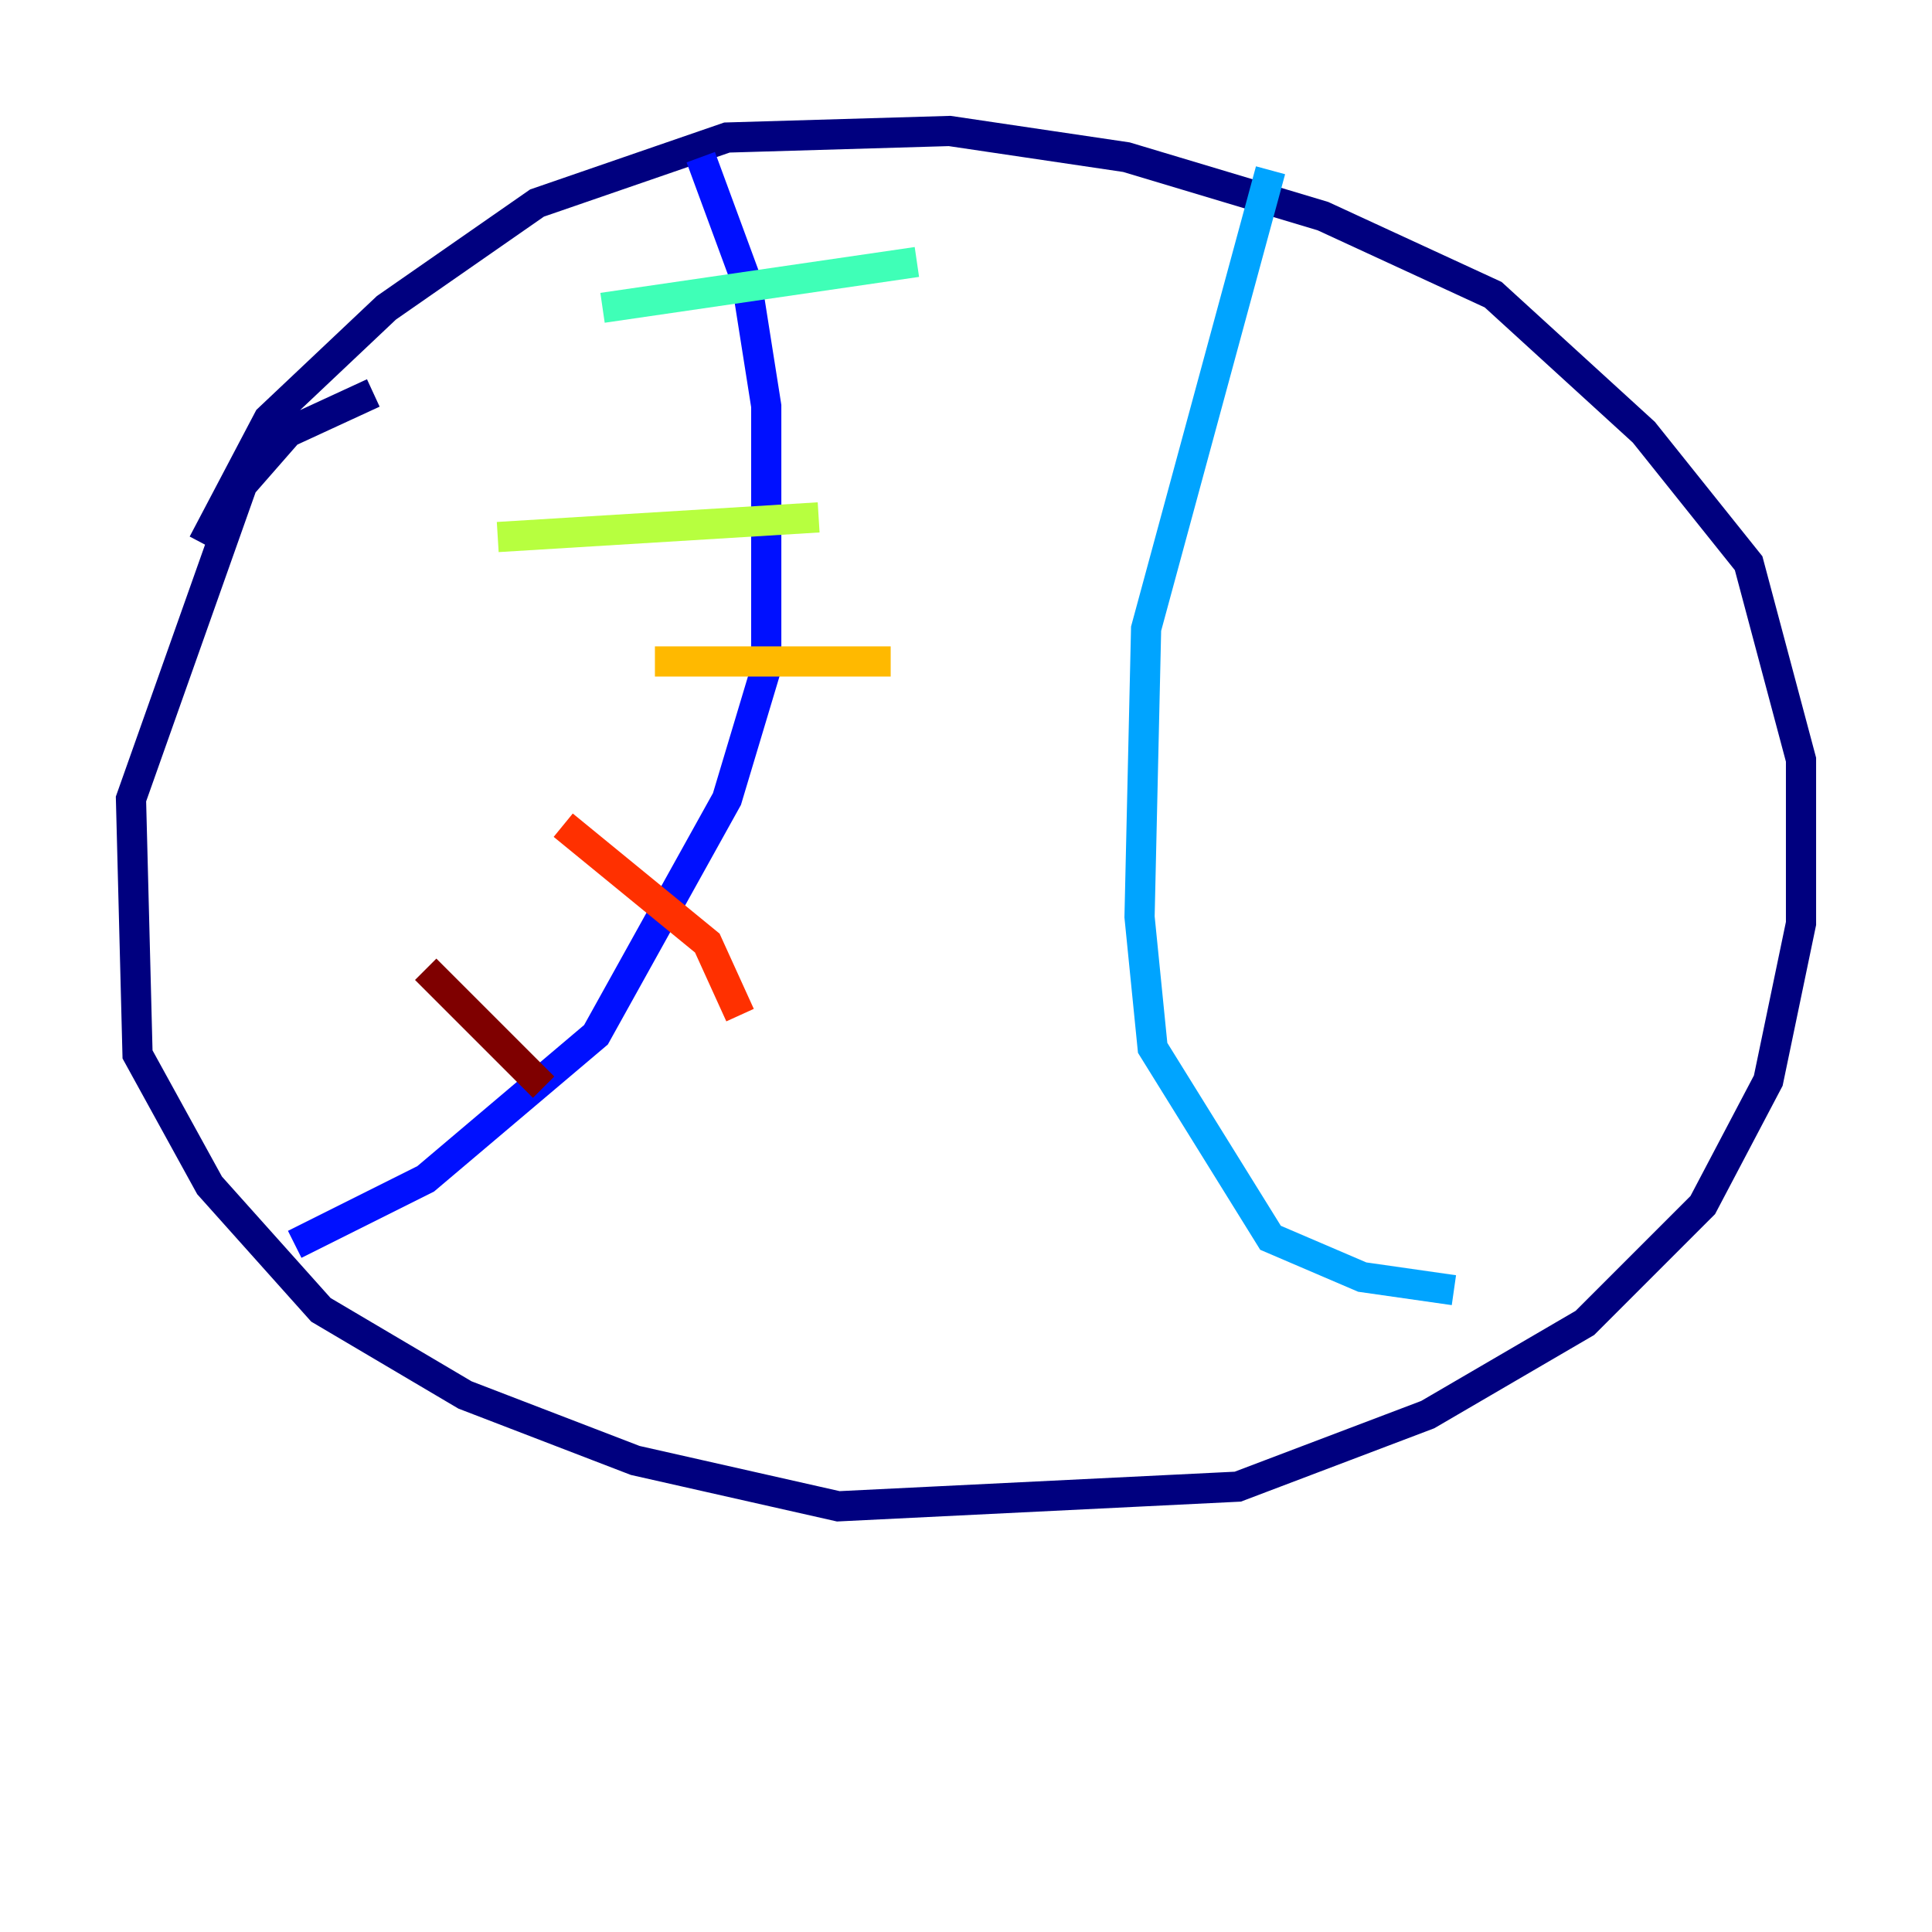 <?xml version="1.0" encoding="utf-8" ?>
<svg baseProfile="tiny" height="128" version="1.2" viewBox="0,0,128,128" width="128" xmlns="http://www.w3.org/2000/svg" xmlns:ev="http://www.w3.org/2001/xml-events" xmlns:xlink="http://www.w3.org/1999/xlink"><defs /><polyline fill="none" points="24.732,26.034 19.091,28.637 16.054,32.108 8.678,52.936 9.112,69.858 13.885,78.536 21.261,86.78 30.807,92.42 42.088,96.759 55.539,99.797 82.007,98.495 94.59,93.722 105.003,87.647 112.814,79.837 117.153,71.593 119.322,61.18 119.322,50.332 115.851,37.315 108.909,28.637 98.929,19.525 87.647,14.319 74.63,10.414 62.915,8.678 48.163,9.112 35.58,13.451 25.6,20.393 17.79,27.77 13.451,36.014" stroke="#00007f" stroke-width="2" /><polyline fill="none" points="46.427,10.414 49.464,18.658 50.766,26.902 50.766,44.258 48.163,52.936 39.485,68.556 28.203,78.102 19.525,82.441" stroke="#0010ff" stroke-width="2" /><polyline fill="none" points="84.176,11.281 75.932,41.654 75.498,60.746 76.366,69.424 84.176,82.007 90.251,84.61 96.325,85.478" stroke="#00a4ff" stroke-width="2" /><polyline fill="none" points="39.919,20.393 60.746,17.356" stroke="#3fffb7" stroke-width="2" /><polyline fill="none" points="32.976,35.58 54.237,34.278" stroke="#b7ff3f" stroke-width="2" /><polyline fill="none" points="43.39,43.824 59.01,43.824" stroke="#ffb900" stroke-width="2" /><polyline fill="none" points="37.315,54.671 46.861,62.481 49.031,67.254" stroke="#ff3000" stroke-width="2" /><polyline fill="none" points="28.203,64.217 36.014,72.027" stroke="#7f0000" stroke-width="2" /></svg>